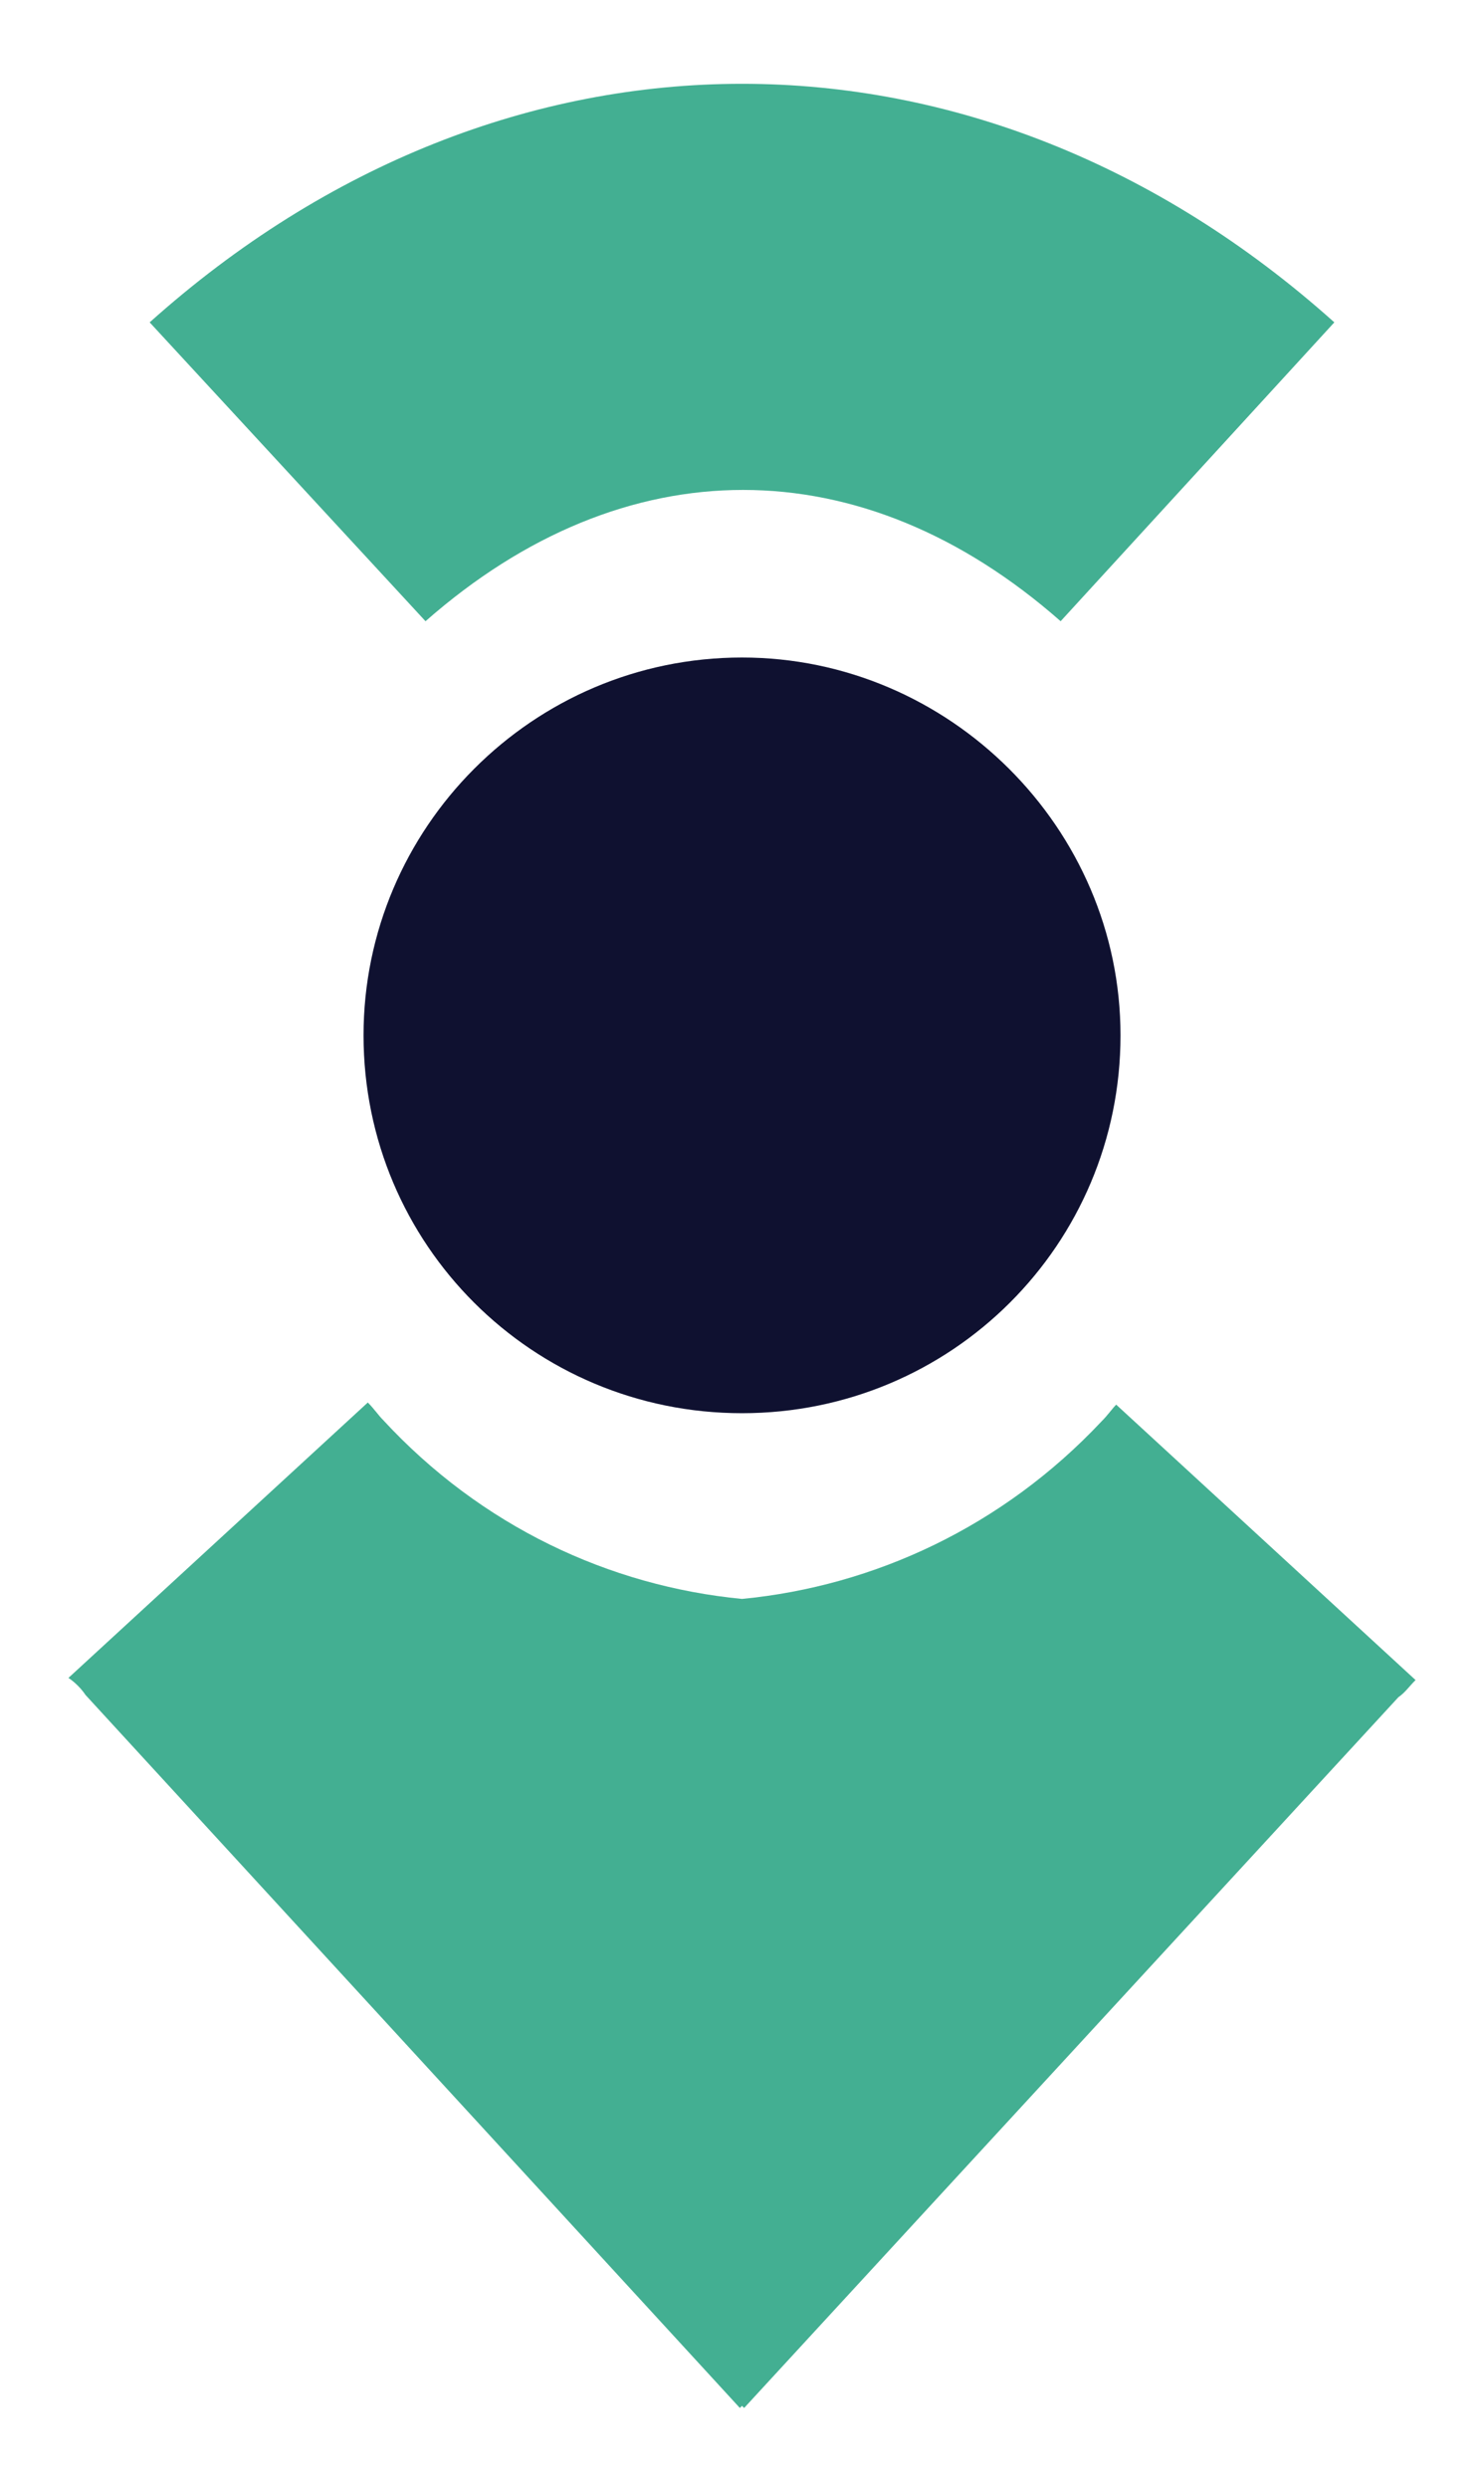 <svg width="34" height="57" viewBox="0 0 34 57" fill="none" xmlns="http://www.w3.org/2000/svg">
<path fill-rule="evenodd" clip-rule="evenodd" d="M3.429 7.382L9.749 14.226C14.306 10.217 19.744 10.217 24.3 14.226L30.571 7.382C22.438 0.098 11.562 0.098 3.429 7.382ZM17 36.615C20.038 36.322 22.977 34.953 25.23 32.557C25.378 32.411 25.476 32.264 25.573 32.166L32.432 38.473C32.285 38.619 32.187 38.766 32.04 38.864L17.049 55.142L17 55.093L16.951 55.142L1.96 38.815C1.862 38.668 1.715 38.521 1.568 38.424L8.427 32.117C8.573 32.264 8.671 32.411 8.769 32.509C11.023 34.953 13.963 36.322 17 36.615Z" fill="#43AF92"/>
<path fill-rule="evenodd" clip-rule="evenodd" d="M25.672 23.709C25.672 28.5 21.801 32.362 17 32.362C12.199 32.362 8.329 28.5 8.329 23.709C8.329 18.967 12.199 15.057 17 15.057C21.752 15.057 25.672 18.967 25.672 23.709Z" fill="#0F1130"/>
</svg>
